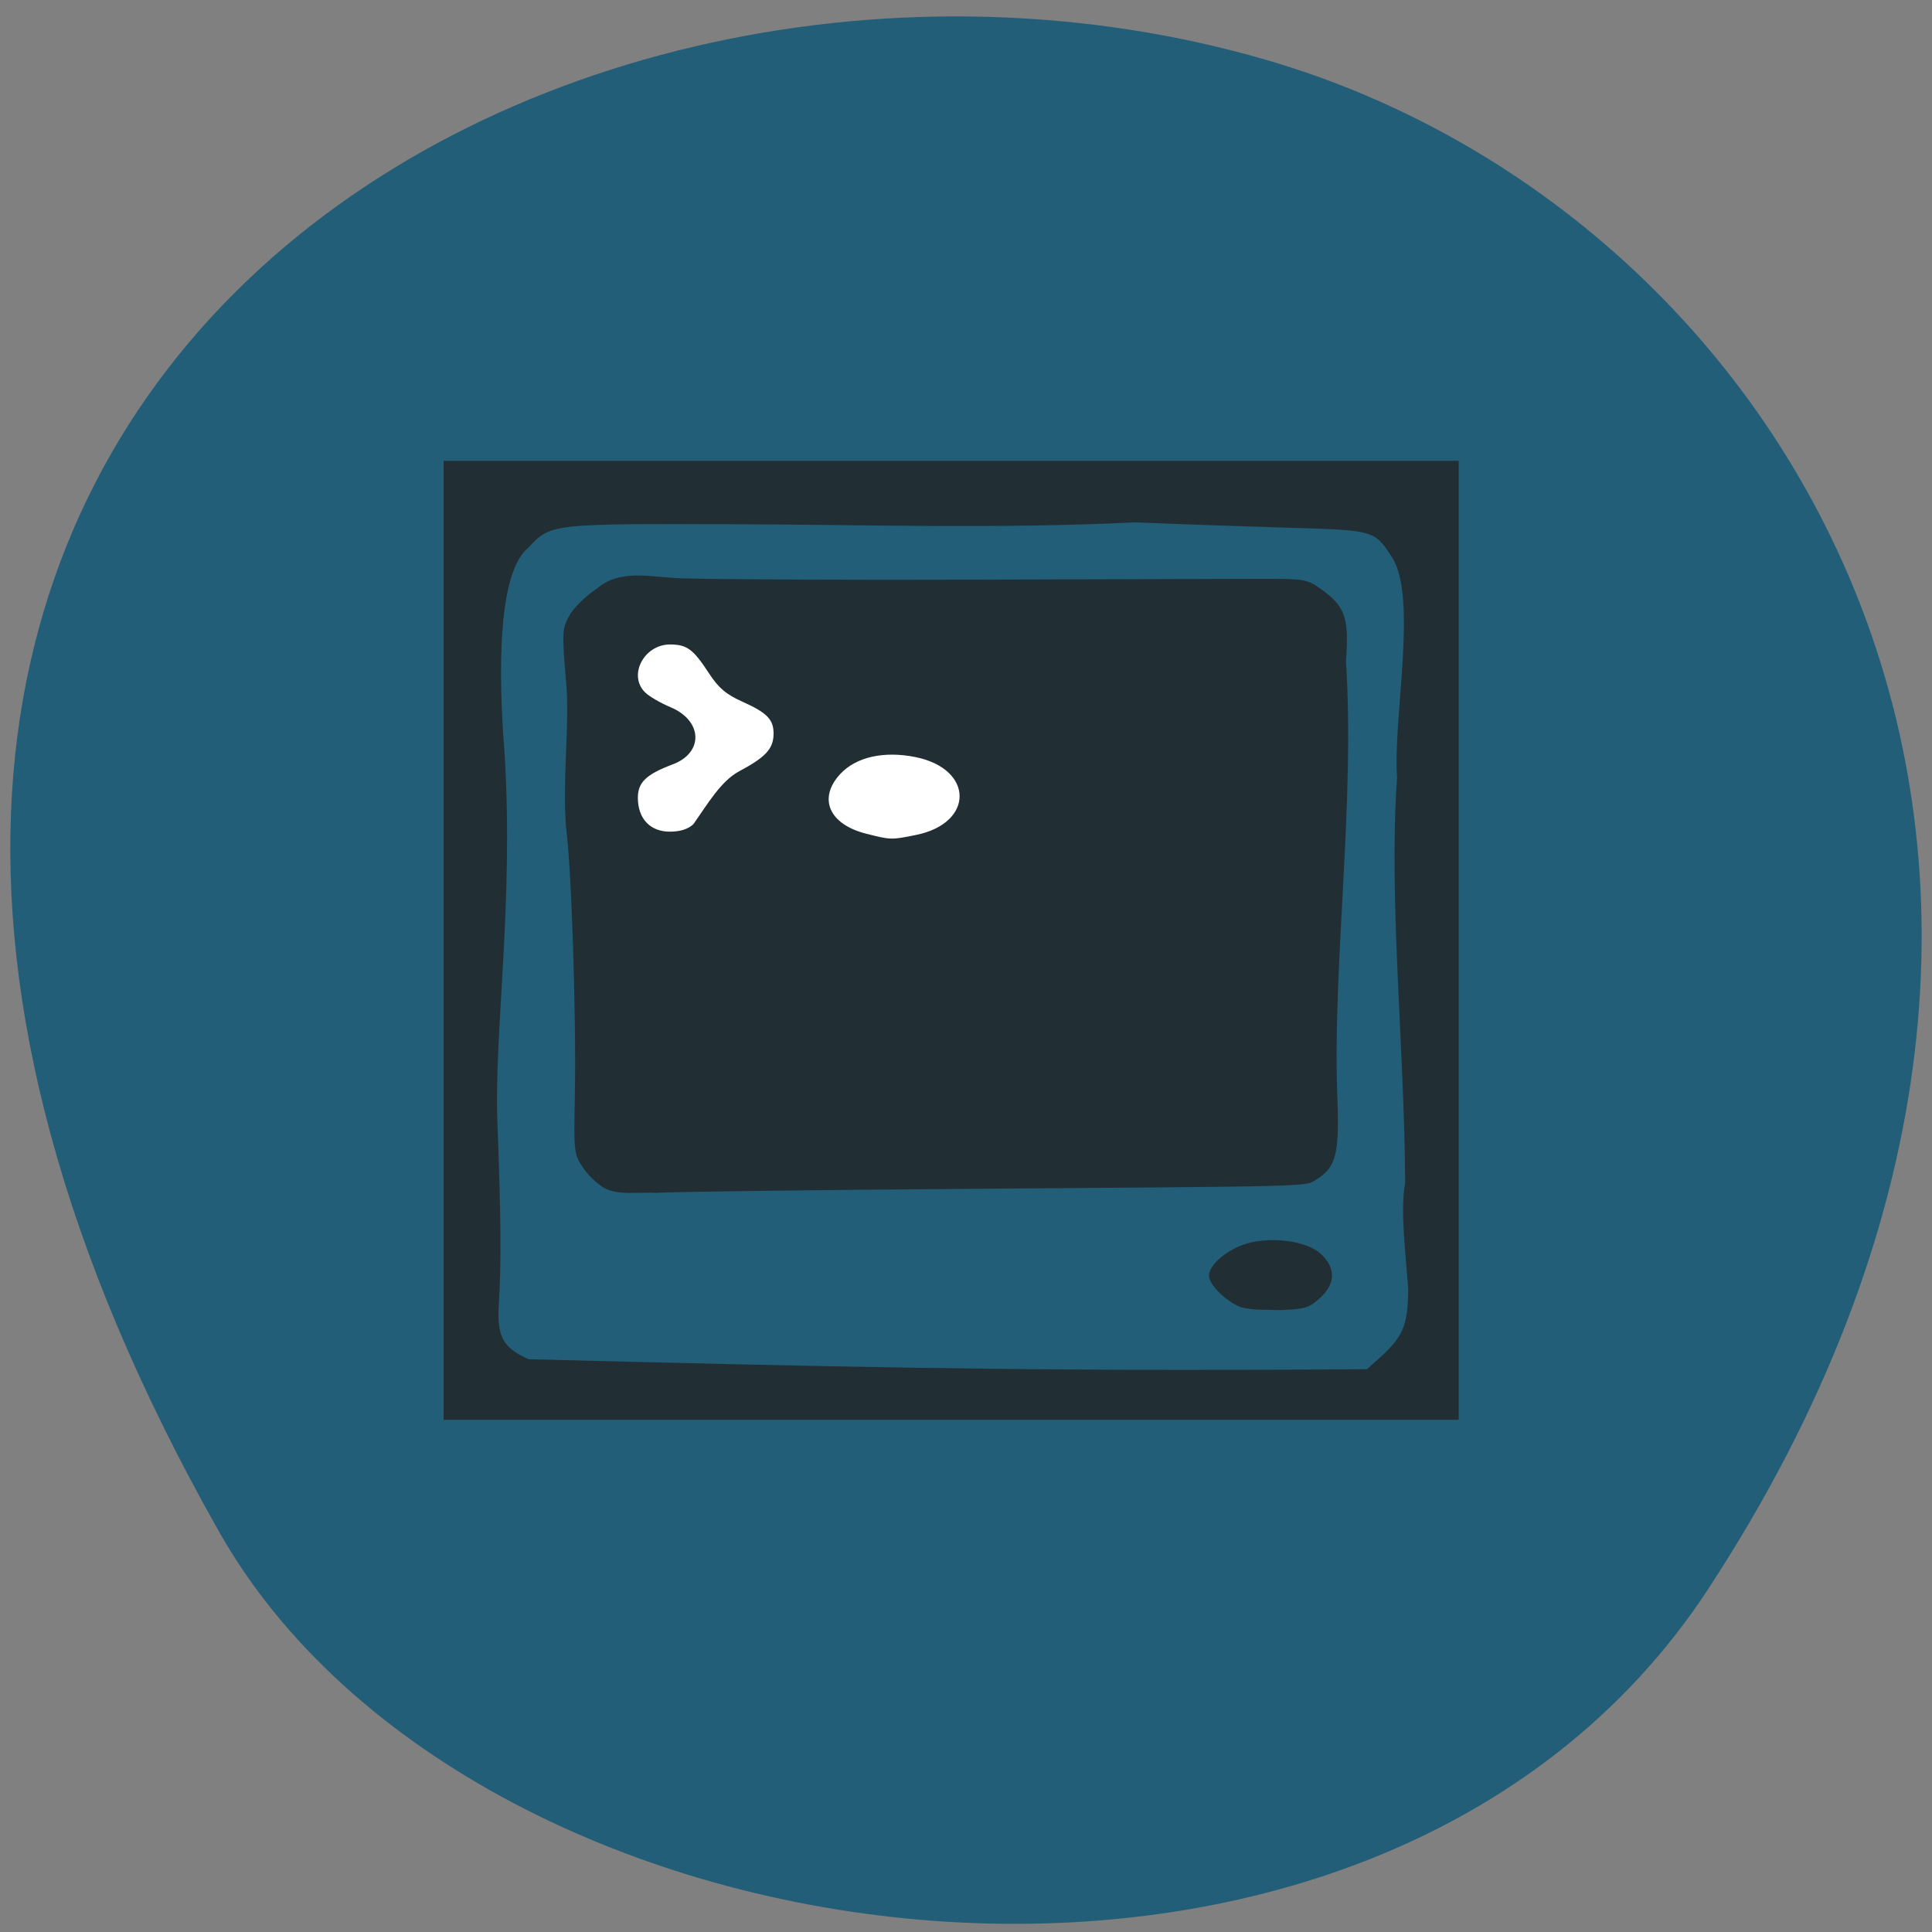 <svg xmlns="http://www.w3.org/2000/svg" viewBox="0 0 256 256"><rect x="0" y="0" width="256" height="256" fill="#808080" stroke="none"/><defs><clipPath><path d="m -24 13 c 0 1.105 -0.672 2 -1.5 2 -0.828 0 -1.5 -0.895 -1.5 -2 0 -1.105 0.672 -2 1.5 -2 0.828 0 1.5 0.895 1.5 2 z" transform="matrix(15.333 0 0 11.5 415 -125.5)"/></clipPath></defs><g color="#000" fill="#235e78"><path d="m 225.57 1004.7 c 62.31 -95.22 12.03 -181.97 -58.51 -202.55 -94.89 -27.684 -223.72 45.07 -138.83 195.01 33.741 59.59 152.95 75.37 197.34 7.545 z" transform="translate(0.804 -794.19)"/></g><rect width="52.893" height="33.06" x="80.992" y="82.45" rx="2.856" ry="2.554" fill="#fff" stroke="#fff" stroke-width="0.075"/><path d="m 43.901 54.45 c 44.837 0 89.67 0 134.51 0 0 42.36 0 84.72 0 127.07 -44.837 0 -89.67 0 -134.51 0 0 -42.36 0 -84.72 0 -127.07 z m 124.01 118.88 c 3.136 -2.837 3.752 -4.301 3.811 -9.06 -0.36 -5.01 -1.078 -10.647 -0.409 -14.12 -0.092 -18.303 -2.213 -37.518 -1.074 -53.763 -0.573 -7.634 2.765 -23.787 -0.657 -29.14 -2.379 -3.636 -2.219 -3.592 -14.207 -3.946 -5.967 -0.176 -14.947 -0.489 -19.956 -0.694 -17.485 0.87 -36.14 0.314 -51.34 0.252 -26.26 -0.095 -25.938 -0.13 -28.983 3.146 -4.66 3.776 -3.633 20.797 -3.103 27.3 1.214 20.06 -1.427 36.836 -0.955 48.999 0.466 11.857 0.52 18.635 0.19 23.826 -0.278 4.376 0.512 5.842 3.967 7.365 40.721 1.028 63.49 1.539 100.72 1.38 l 10.344 -0.058 l 1.646 -1.489 z m -18.394 -6.736 c -1.981 -0.782 -4.204 -2.995 -4.204 -4.185 0 -1.403 2.4 -3.455 4.937 -4.222 3.287 -0.993 7.988 -0.375 9.831 1.294 2.081 1.883 2.052 3.999 -0.081 5.929 -1.428 1.292 -2.01 1.463 -5.386 1.576 -1.686 -0.083 -3.485 0.054 -5.098 -0.392 z m -83.91 -15.583 c -0.921 -0.379 -2.302 -1.585 -3.069 -2.68 -1.377 -1.966 -1.393 -2.091 -1.249 -9.593 0.205 -10.687 -0.445 -30.609 -1.168 -35.758 -0.483 -6.734 0.489 -13.544 0.036 -18.938 -0.582 -6.818 -0.56 -7.329 0.402 -9.08 0.56 -1.02 2.184 -2.617 3.608 -3.548 3.143 -2.703 7.097 -1.538 10.996 -1.404 4.624 0.159 22.594 0.241 39.933 0.182 17.339 -0.059 34.15 -0.108 37.35 -0.109 5.57 -0.002 5.906 0.058 7.751 1.389 3.204 2.31 3.69 3.725 3.276 9.551 1.193 18.7 -1.713 39.5 -1.17 57.02 0.344 8.175 -0.08 9.98 -2.733 11.619 -1.581 0.977 0.79 0.914 -47.626 1.268 -19.362 0.142 -37.33 0.372 -39.933 0.512 -2.094 -0.1 -4.535 0.297 -6.403 -0.434 z m 40.9 -46.99 c 7.73 -1.566 7.678 -8.743 -0.076 -10.314 -4.176 -0.846 -7.87 -0.018 -9.962 2.234 -2.99 3.217 -1.505 6.666 3.407 7.911 3.304 0.838 3.329 0.838 6.631 0.169 z m -29.511 -1.422 c 1.907 -2.694 3.631 -5.691 6.05 -6.999 3.488 -1.86 4.52 -2.954 4.577 -4.852 0.06 -1.987 -0.799 -2.895 -4.159 -4.398 c -2.141 -0.958 -3.139 -1.811 -4.424 -3.785 -2.047 -3.143 -2.878 -3.762 -5.084 -3.782 c -3.52 -0.032 -5.681 4.151 -3.304 6.396 0.554 0.523 2.049 1.387 3.322 1.919 4.256 1.779 4.421 6.02 0.293 7.571 -3.517 1.326 -4.622 2.382 -4.622 4.418 0 2.775 1.626 4.501 4.242 4.501 1.36 0 2.42 -0.337 3.109 -0.988 z" fill="#212f34" transform="translate(14.876 6.612)"/></svg>